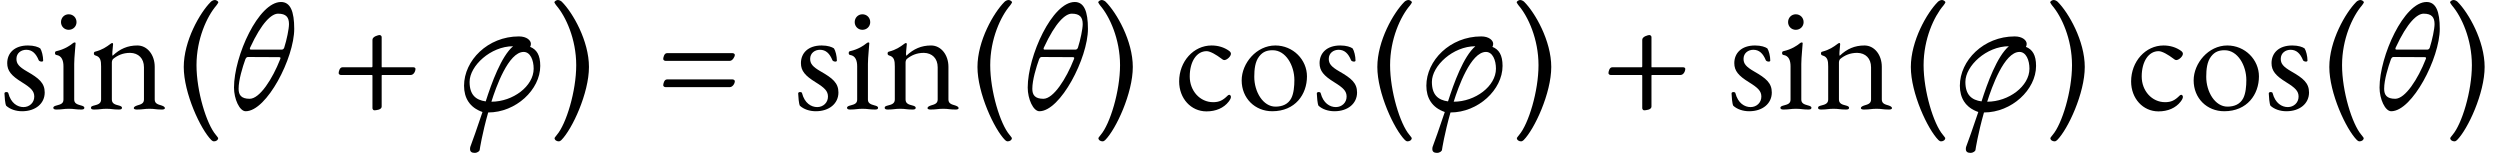 <?xml version="1.0" encoding="UTF-8"?>
<svg xmlns="http://www.w3.org/2000/svg" xmlns:xlink="http://www.w3.org/1999/xlink" width="650.876pt" height="39.8pt" viewBox="0 0 650.876 39.8" version="1.1">
<g id="surface1">
<path style=" stroke:none;fill-rule:evenodd;fill:rgb(0%,0%,0%);fill-opacity:1;" d="M 5.762 28.961 C 9.238 28.961 11.641 26.961 11.641 24.078 C 11.641 21.602 10.121 20.359 7.039 18.602 C 4.879 17.359 4.281 16.559 4.281 15.32 C 4.281 13.801 5.52 12.961 6.84 12.961 C 8.359 12.961 9.359 13.922 10.078 15.68 C 10.16 15.879 10.52 16.039 10.84 16.039 C 11.039 16.039 11.238 15.961 11.238 15.762 C 11.238 14.641 10.879 13.199 10.48 12.602 C 9.961 12.238 8.879 11.84 7.281 11.84 C 3.68 11.84 1.879 13.879 1.879 16.441 C 1.879 18.441 2.961 19.719 5.68 21.398 C 8.078 22.879 8.922 23.719 8.922 25.16 C 8.922 26.719 7.68 27.879 6.121 27.879 C 4.559 27.879 2.84 26.879 2.16 24.238 C 2.121 24.039 1.879 23.961 1.68 23.961 C 1.398 23.961 1.16 24.078 1.16 24.32 C 1.199 25.238 1.32 26.961 1.602 27.52 C 2.602 28.441 4.121 28.961 5.762 28.961 Z M 5.762 28.961 "/>
<path style=" stroke:none;fill-rule:evenodd;fill:rgb(0%,0%,0%);fill-opacity:1;" d="M 17.879 7.762 C 19.039 7.762 19.922 6.879 19.922 5.762 C 19.922 4.602 19.039 3.719 17.879 3.719 C 16.762 3.719 15.879 4.602 15.879 5.762 C 15.879 6.879 16.762 7.762 17.879 7.762 Z M 14.68 28.52 C 16.238 28.52 16.52 28.32 17.922 28.32 C 19.32 28.32 19.641 28.52 21.16 28.52 C 21.68 28.52 21.961 28.398 21.961 28.078 C 21.961 27.68 21.48 27.559 21.039 27.441 C 19.961 27.16 19.32 26.84 19.32 25.922 L 19.32 16.641 C 19.32 14.84 19.68 11.879 19.68 11.238 C 19.68 11.121 19.602 11.039 19.441 11.039 C 19.281 11.039 19.078 11.16 18.879 11.32 C 18.199 11.879 16.801 12.84 14.68 13.32 C 14.441 13.359 14.32 13.52 14.32 13.801 C 14.32 14.121 14.441 14.281 14.719 14.32 C 16.078 14.52 16.52 15.801 16.52 17.238 L 16.52 25.922 C 16.52 26.879 15.922 27.16 14.801 27.441 C 14.359 27.559 13.879 27.68 13.879 28.078 C 13.879 28.398 14.199 28.52 14.68 28.52 Z M 14.68 28.52 "/>
<path style=" stroke:none;fill-rule:evenodd;fill:rgb(0%,0%,0%);fill-opacity:1;" d="M 24.48 28.52 C 26.078 28.52 26.32 28.32 27.719 28.32 C 29.121 28.32 29.359 28.52 30.961 28.52 C 31.48 28.52 31.762 28.398 31.762 28.078 C 31.762 27.762 31.48 27.602 30.84 27.441 C 30.039 27.238 29.121 27 29.121 25.922 L 29.121 16.281 C 29.121 15.961 29.238 15.559 29.441 15.359 C 30.559 14.441 31.961 13.762 33.879 13.762 C 36.039 13.801 37.48 15.199 37.48 17.52 L 37.48 25.922 C 37.48 27 36.559 27.199 35.762 27.441 C 35.32 27.602 34.84 27.762 34.84 28.16 C 34.84 28.48 35.359 28.52 35.641 28.52 C 37.238 28.52 37.52 28.32 38.922 28.32 C 40.32 28.32 40.52 28.52 42.121 28.52 C 42.441 28.52 42.922 28.48 42.922 28.16 C 42.922 27.762 42.441 27.602 42 27.441 C 41.199 27.199 40.281 27 40.281 25.922 L 40.281 17.398 C 40.281 14.281 38.359 11.84 35.762 11.84 C 33.238 11.84 31.199 12.719 29.32 14.52 C 29.281 14.48 29.238 14.281 29.238 14.039 C 29.238 13.281 29.441 11.84 29.441 11.48 C 29.441 11.32 29.359 11.199 29.238 11.199 C 29.078 11.199 28.961 11.281 28.801 11.398 C 27.68 12.238 26.641 12.961 24.801 13.441 C 24.559 13.48 24.441 13.641 24.441 13.922 C 24.441 14.238 24.602 14.359 24.84 14.441 C 26.199 14.801 26.32 15.879 26.32 17.32 L 26.32 25.922 C 26.32 27 25.398 27.238 24.602 27.441 C 24 27.602 23.68 27.68 23.68 28.078 C 23.68 28.398 24 28.52 24.48 28.52 Z M 24.48 28.52 "/>
<path style=" stroke:none;fill-rule:evenodd;fill:rgb(0%,0%,0%);fill-opacity:1;" d="M 55.719 36.801 C 56.238 36.801 56.801 36.48 56.801 35.922 C 56.801 35.84 56.238 35.199 56.199 35.121 C 53.762 32.281 51.16 23.762 51.16 16.961 C 51.16 10.16 53.879 4.281 56.32 1.441 C 56.398 1.359 56.84 0.719 56.84 0.641 C 56.84 0.281 56.238 0 55.961 0 C 55.559 0 55.121 0.238 54.879 0.48 C 52.039 3.32 47.84 10.641 47.84 17.441 C 47.84 24.238 52.199 33.641 55.039 36.48 C 55.238 36.68 55.48 36.801 55.719 36.801 Z M 55.719 36.801 "/>
<path style=" stroke:none;fill-rule:evenodd;fill:rgb(0%,0%,0%);fill-opacity:1;" d="M 63.961 28.961 C 69.441 28.961 76.602 15.078 76.602 7.52 C 76.602 2.961 75.602 0.52 73.16 0.52 C 67.32 0.52 60.922 14.559 60.922 22.801 C 60.922 25.762 62.359 28.961 63.961 28.961 Z M 65.359 12.922 C 65 12.922 65 12.68 65.121 12.398 C 68.199 5.719 70.762 3.559 72.398 3.559 C 74.48 3.559 75.238 4.48 75.238 6.281 C 75.238 7.52 74.641 10.398 74 12.398 C 73.922 12.68 73.641 12.922 73.359 12.922 Z M 65 25.719 C 62.801 25.719 62.121 24.719 62.121 23.121 C 62.121 20.801 63.16 17.441 63.879 15.441 C 64 15.16 64.199 14.84 64.52 14.84 L 72.602 14.879 C 73.078 14.879 73.121 15.039 72.922 15.48 C 70.961 20.48 67.641 25.719 65 25.719 Z M 65 25.719 "/>
<path style=" stroke:none;fill-rule:evenodd;fill:rgb(0%,0%,0%);fill-opacity:1;" d="M 97.449 28.719 C 97.809 28.719 99.367 28.602 99.367 27.762 L 99.367 19.68 C 99.367 19.559 99.41 19.52 99.527 19.52 L 106.93 19.52 C 107.688 19.52 108.168 18.602 108.168 17.922 C 108.168 17.68 107.93 17.52 107.648 17.52 L 99.449 17.52 C 99.367 17.52 99.367 17.48 99.367 17.281 L 99.367 9.641 C 99.367 9.359 99.09 9.121 98.809 9.121 C 98.57 9.121 96.969 9.48 96.969 10.359 L 96.969 17.199 C 96.969 17.441 96.93 17.52 96.688 17.52 L 89.129 17.52 C 88.41 17.52 88.168 18.68 88.168 19.039 C 88.168 19.281 88.449 19.52 88.73 19.52 L 96.809 19.52 C 96.93 19.52 96.969 19.602 96.969 19.719 L 96.969 28.16 C 96.969 28.441 97.207 28.719 97.449 28.719 Z M 97.449 28.719 "/>
<path style=" stroke:none;fill-rule:evenodd;fill:rgb(0%,0%,0%);fill-opacity:1;" d="M 123.578 39.801 C 124.336 39.801 124.898 39.32 124.898 38.961 C 124.898 38.879 125.539 34.762 127.098 29.281 C 134.297 29.281 140.656 23.359 140.656 17.16 C 140.656 14.281 139.699 12.879 138.02 12.199 C 138.18 11.922 138.219 11.68 138.219 11.398 C 138.219 10.52 137.137 9.48 135.098 9.48 C 126.977 9.48 120.816 15.762 120.816 22.32 C 120.816 25.48 122.258 28 125.617 29.16 C 124.336 33 122.898 37.078 122.457 38.199 C 122.379 38.398 122.379 38.602 122.379 38.84 C 122.379 39.52 122.859 39.801 123.578 39.801 Z M 126.457 26.398 C 123.859 26.039 122.258 24.68 122.258 21.32 C 122.258 17.16 127.738 12.039 133.578 12.039 C 130.496 14.68 127.977 21.641 126.457 26.398 Z M 127.938 26.48 C 129.098 22.762 132.379 13.52 136.336 13.52 C 138.059 13.52 138.938 15.641 138.938 17.879 C 138.938 22.441 133.539 26.48 127.938 26.48 Z M 127.938 26.48 "/>
<path style=" stroke:none;fill-rule:evenodd;fill:rgb(0%,0%,0%);fill-opacity:1;" d="M 145.457 36.801 C 145.699 36.801 145.938 36.68 146.137 36.48 C 148.977 33.641 153.336 24.238 153.336 17.441 C 153.336 10.641 149.137 3.32 146.297 0.48 C 146.059 0.238 145.617 0 145.219 0 C 144.938 0 144.336 0.281 144.336 0.641 C 144.336 0.719 144.777 1.359 144.859 1.441 C 147.297 4.281 150.02 10.16 150.02 16.961 C 150.02 23.762 147.418 32.281 144.977 35.121 C 144.938 35.199 144.379 35.84 144.379 35.922 C 144.379 36.48 144.938 36.801 145.457 36.801 Z M 145.457 36.801 "/>
<path style=" stroke:none;fill-rule:evenodd;fill:rgb(0%,0%,0%);fill-opacity:1;" d="M 173.23 15.84 L 190.031 15.84 C 190.672 15.84 191.312 14.84 191.312 14.281 C 191.312 14.039 190.992 13.84 190.75 13.84 L 173.633 13.84 C 172.91 13.84 172.672 15 172.672 15.359 C 172.672 15.602 172.949 15.84 173.23 15.84 Z M 173.23 22.68 L 190.031 22.68 C 190.672 22.68 191.312 21.84 191.312 21.121 C 191.312 20.879 190.992 20.68 190.75 20.68 L 173.633 20.68 C 172.91 20.68 172.672 21.84 172.672 22.199 C 172.672 22.441 172.949 22.68 173.23 22.68 Z M 173.23 22.68 "/>
<path style=" stroke:none;fill-rule:evenodd;fill:rgb(0%,0%,0%);fill-opacity:1;" d="M 212.406 28.961 C 215.883 28.961 218.285 26.961 218.285 24.078 C 218.285 21.602 216.766 20.359 213.684 18.602 C 211.523 17.359 210.926 16.559 210.926 15.32 C 210.926 13.801 212.164 12.961 213.484 12.961 C 215.004 12.961 216.004 13.922 216.723 15.68 C 216.805 15.879 217.164 16.039 217.484 16.039 C 217.684 16.039 217.883 15.961 217.883 15.762 C 217.883 14.641 217.523 13.199 217.125 12.602 C 216.605 12.238 215.523 11.84 213.926 11.84 C 210.324 11.84 208.523 13.879 208.523 16.441 C 208.523 18.441 209.605 19.719 212.324 21.398 C 214.723 22.879 215.562 23.719 215.562 25.16 C 215.562 26.719 214.324 27.879 212.766 27.879 C 211.203 27.879 209.484 26.879 208.805 24.238 C 208.766 24.039 208.523 23.961 208.324 23.961 C 208.043 23.961 207.805 24.078 207.805 24.32 C 207.844 25.238 207.965 26.961 208.246 27.52 C 209.246 28.441 210.766 28.961 212.406 28.961 Z M 212.406 28.961 "/>
<path style=" stroke:none;fill-rule:evenodd;fill:rgb(0%,0%,0%);fill-opacity:1;" d="M 224.523 7.762 C 225.684 7.762 226.562 6.879 226.562 5.762 C 226.562 4.602 225.684 3.719 224.523 3.719 C 223.406 3.719 222.523 4.602 222.523 5.762 C 222.523 6.879 223.406 7.762 224.523 7.762 Z M 221.324 28.52 C 222.883 28.52 223.164 28.32 224.562 28.32 C 225.965 28.32 226.285 28.52 227.805 28.52 C 228.324 28.52 228.605 28.398 228.605 28.078 C 228.605 27.68 228.125 27.559 227.684 27.441 C 226.605 27.16 225.965 26.84 225.965 25.922 L 225.965 16.641 C 225.965 14.84 226.324 11.879 226.324 11.238 C 226.324 11.121 226.246 11.039 226.086 11.039 C 225.926 11.039 225.723 11.16 225.523 11.32 C 224.844 11.879 223.445 12.84 221.324 13.32 C 221.086 13.359 220.965 13.52 220.965 13.801 C 220.965 14.121 221.086 14.281 221.363 14.32 C 222.723 14.52 223.164 15.801 223.164 17.238 L 223.164 25.922 C 223.164 26.879 222.562 27.16 221.445 27.441 C 221.004 27.559 220.523 27.68 220.523 28.078 C 220.523 28.398 220.844 28.52 221.324 28.52 Z M 221.324 28.52 "/>
<path style=" stroke:none;fill-rule:evenodd;fill:rgb(0%,0%,0%);fill-opacity:1;" d="M 231.125 28.52 C 232.723 28.52 232.965 28.32 234.363 28.32 C 235.766 28.32 236.004 28.52 237.605 28.52 C 238.125 28.52 238.406 28.398 238.406 28.078 C 238.406 27.762 238.125 27.602 237.484 27.441 C 236.684 27.238 235.766 27 235.766 25.922 L 235.766 16.281 C 235.766 15.961 235.883 15.559 236.086 15.359 C 237.203 14.441 238.605 13.762 240.523 13.762 C 242.684 13.801 244.125 15.199 244.125 17.52 L 244.125 25.922 C 244.125 27 243.203 27.199 242.406 27.441 C 241.965 27.602 241.484 27.762 241.484 28.16 C 241.484 28.48 242.004 28.52 242.285 28.52 C 243.883 28.52 244.164 28.32 245.566 28.32 C 246.965 28.32 247.164 28.52 248.766 28.52 C 249.086 28.52 249.566 28.48 249.566 28.16 C 249.566 27.762 249.086 27.602 248.645 27.441 C 247.844 27.199 246.926 27 246.926 25.922 L 246.926 17.398 C 246.926 14.281 245.004 11.84 242.406 11.84 C 239.883 11.84 237.844 12.719 235.965 14.52 C 235.926 14.48 235.883 14.281 235.883 14.039 C 235.883 13.281 236.086 11.84 236.086 11.48 C 236.086 11.32 236.004 11.199 235.883 11.199 C 235.723 11.199 235.605 11.281 235.445 11.398 C 234.324 12.238 233.285 12.961 231.445 13.441 C 231.203 13.48 231.086 13.641 231.086 13.922 C 231.086 14.238 231.246 14.359 231.484 14.441 C 232.844 14.801 232.965 15.879 232.965 17.32 L 232.965 25.922 C 232.965 27 232.043 27.238 231.246 27.441 C 230.645 27.602 230.324 27.68 230.324 28.078 C 230.324 28.398 230.645 28.52 231.125 28.52 Z M 231.125 28.52 "/>
<path style=" stroke:none;fill-rule:evenodd;fill:rgb(0%,0%,0%);fill-opacity:1;" d="M 262.363 36.801 C 262.883 36.801 263.445 36.48 263.445 35.922 C 263.445 35.84 262.883 35.199 262.844 35.121 C 260.406 32.281 257.805 23.762 257.805 16.961 C 257.805 10.16 260.523 4.281 262.965 1.441 C 263.043 1.359 263.484 0.719 263.484 0.641 C 263.484 0.281 262.883 0 262.605 0 C 262.203 0 261.766 0.238 261.523 0.48 C 258.684 3.32 254.484 10.641 254.484 17.441 C 254.484 24.238 258.844 33.641 261.684 36.48 C 261.883 36.68 262.125 36.801 262.363 36.801 Z M 262.363 36.801 "/>
<path style=" stroke:none;fill-rule:evenodd;fill:rgb(0%,0%,0%);fill-opacity:1;" d="M 270.605 28.961 C 276.086 28.961 283.246 15.078 283.246 7.52 C 283.246 2.961 282.246 0.52 279.805 0.52 C 273.965 0.52 267.566 14.559 267.566 22.801 C 267.566 25.762 269.004 28.961 270.605 28.961 Z M 272.004 12.922 C 271.645 12.922 271.645 12.68 271.766 12.398 C 274.844 5.719 277.406 3.559 279.043 3.559 C 281.125 3.559 281.883 4.48 281.883 6.281 C 281.883 7.52 281.285 10.398 280.645 12.398 C 280.566 12.68 280.285 12.922 280.004 12.922 Z M 271.645 25.719 C 269.445 25.719 268.766 24.719 268.766 23.121 C 268.766 20.801 269.805 17.441 270.523 15.441 C 270.645 15.16 270.844 14.84 271.164 14.84 L 279.246 14.879 C 279.723 14.879 279.766 15.039 279.566 15.48 C 277.605 20.48 274.285 25.719 271.645 25.719 Z M 271.645 25.719 "/>
<path style=" stroke:none;fill-rule:evenodd;fill:rgb(0%,0%,0%);fill-opacity:1;" d="M 287.043 36.801 C 287.285 36.801 287.523 36.68 287.723 36.48 C 290.566 33.641 294.926 24.238 294.926 17.441 C 294.926 10.641 290.723 3.32 287.883 0.48 C 287.645 0.238 287.203 0 286.805 0 C 286.523 0 285.926 0.281 285.926 0.641 C 285.926 0.719 286.363 1.359 286.445 1.441 C 288.883 4.281 291.605 10.16 291.605 16.961 C 291.605 23.762 289.004 32.281 286.566 35.121 C 286.523 35.199 285.965 35.84 285.965 35.922 C 285.965 36.48 286.523 36.801 287.043 36.801 Z M 287.043 36.801 "/>
<path style=" stroke:none;fill-rule:evenodd;fill:rgb(0%,0%,0%);fill-opacity:1;" d="M 314.109 29 C 316.551 29 318.59 28.121 319.871 26.48 C 320.27 25.961 320.473 25.559 320.473 25.238 C 320.473 24.922 320.27 24.68 320.031 24.68 C 319.91 24.68 319.75 24.762 319.633 24.879 C 318.352 26.16 317.391 26.602 315.832 26.602 C 312.43 26.602 309.75 23.68 309.75 19.922 C 309.75 16 311.551 13.32 314.152 13.32 C 315.109 13.32 316.75 14.32 317.91 15.199 C 318.23 15.441 318.473 15.641 318.75 15.641 C 319.43 15.641 320.473 14.68 320.473 14 C 320.473 13.719 320.312 13.48 319.992 13.238 C 318.711 12.32 317.152 11.84 315.43 11.84 C 310.75 11.84 306.992 16 306.992 21.199 C 306.992 25.641 310.07 29 314.109 29 Z M 314.109 29 "/>
<path style=" stroke:none;fill-rule:evenodd;fill:rgb(0%,0%,0%);fill-opacity:1;" d="M 331.23 28.961 C 337.23 28.961 340.27 24.559 340.27 19.879 C 340.27 15.559 336.672 11.84 332.031 11.84 C 327.109 11.84 323.27 16.48 323.27 20.922 C 323.27 25.602 326.75 28.961 331.23 28.961 Z M 332.07 27.762 C 328.871 27.762 326.551 23.961 326.551 20 C 326.551 18.078 326.75 16.039 327.832 14.68 C 328.793 13.441 329.91 13.078 331.352 13.078 C 334.75 13.078 336.992 17.039 336.992 20.84 C 336.992 22.398 336.832 24.32 336.191 25.559 C 335.391 27.121 333.871 27.762 332.07 27.762 Z M 332.07 27.762 "/>
<path style=" stroke:none;fill-rule:evenodd;fill:rgb(0%,0%,0%);fill-opacity:1;" d="M 347.43 28.961 C 350.91 28.961 353.312 26.961 353.312 24.078 C 353.312 21.602 351.793 20.359 348.711 18.602 C 346.551 17.359 345.949 16.559 345.949 15.32 C 345.949 13.801 347.191 12.961 348.512 12.961 C 350.031 12.961 351.031 13.922 351.75 15.68 C 351.832 15.879 352.191 16.039 352.512 16.039 C 352.711 16.039 352.91 15.961 352.91 15.762 C 352.91 14.641 352.551 13.199 352.152 12.602 C 351.633 12.238 350.551 11.84 348.949 11.84 C 345.352 11.84 343.551 13.879 343.551 16.441 C 343.551 18.441 344.633 19.719 347.352 21.398 C 349.75 22.879 350.59 23.719 350.59 25.16 C 350.59 26.719 349.352 27.879 347.793 27.879 C 346.23 27.879 344.512 26.879 343.832 24.238 C 343.793 24.039 343.551 23.961 343.352 23.961 C 343.07 23.961 342.832 24.078 342.832 24.32 C 342.871 25.238 342.992 26.961 343.27 27.52 C 344.27 28.441 345.793 28.961 347.43 28.961 Z M 347.43 28.961 "/>
<path style=" stroke:none;fill-rule:evenodd;fill:rgb(0%,0%,0%);fill-opacity:1;" d="M 366.473 36.801 C 366.992 36.801 367.551 36.48 367.551 35.922 C 367.551 35.84 366.992 35.199 366.949 35.121 C 364.512 32.281 361.91 23.762 361.91 16.961 C 361.91 10.16 364.633 4.281 367.07 1.441 C 367.152 1.359 367.59 0.719 367.59 0.641 C 367.59 0.281 366.992 0 366.711 0 C 366.312 0 365.871 0.238 365.633 0.48 C 362.793 3.32 358.59 10.641 358.59 17.441 C 358.59 24.238 362.949 33.641 365.793 36.48 C 365.992 36.68 366.23 36.801 366.473 36.801 Z M 366.473 36.801 "/>
<path style=" stroke:none;fill-rule:evenodd;fill:rgb(0%,0%,0%);fill-opacity:1;" d="M 374.109 39.801 C 374.871 39.801 375.43 39.32 375.43 38.961 C 375.43 38.879 376.07 34.762 377.633 29.281 C 384.832 29.281 391.191 23.359 391.191 17.16 C 391.191 14.281 390.23 12.879 388.551 12.199 C 388.711 11.922 388.75 11.68 388.75 11.398 C 388.75 10.52 387.672 9.48 385.633 9.48 C 377.512 9.48 371.352 15.762 371.352 22.32 C 371.352 25.48 372.793 28 376.152 29.16 C 374.871 33 373.43 37.078 372.992 38.199 C 372.91 38.398 372.91 38.602 372.91 38.84 C 372.91 39.52 373.391 39.801 374.109 39.801 Z M 376.992 26.398 C 374.391 26.039 372.793 24.68 372.793 21.32 C 372.793 17.16 378.27 12.039 384.109 12.039 C 381.031 14.68 378.512 21.641 376.992 26.398 Z M 378.473 26.48 C 379.633 22.762 382.91 13.52 386.871 13.52 C 388.59 13.52 389.473 15.641 389.473 17.879 C 389.473 22.441 384.07 26.48 378.473 26.48 Z M 378.473 26.48 "/>
<path style=" stroke:none;fill-rule:evenodd;fill:rgb(0%,0%,0%);fill-opacity:1;" d="M 395.992 36.801 C 396.23 36.801 396.473 36.68 396.672 36.48 C 399.512 33.641 403.871 24.238 403.871 17.441 C 403.871 10.641 399.672 3.32 396.832 0.48 C 396.59 0.238 396.152 0 395.75 0 C 395.473 0 394.871 0.281 394.871 0.641 C 394.871 0.719 395.312 1.359 395.391 1.441 C 397.832 4.281 400.551 10.16 400.551 16.961 C 400.551 23.762 397.949 32.281 395.512 35.121 C 395.473 35.199 394.91 35.84 394.91 35.922 C 394.91 36.48 395.473 36.801 395.992 36.801 Z M 395.992 36.801 "/>
<path style=" stroke:none;fill-rule:evenodd;fill:rgb(0%,0%,0%);fill-opacity:1;" d="M 428.039 28.719 C 428.398 28.719 429.961 28.602 429.961 27.762 L 429.961 19.68 C 429.961 19.559 430 19.52 430.121 19.52 L 437.52 19.52 C 438.281 19.52 438.762 18.602 438.762 17.922 C 438.762 17.68 438.52 17.52 438.238 17.52 L 430.039 17.52 C 429.961 17.52 429.961 17.48 429.961 17.281 L 429.961 9.641 C 429.961 9.359 429.68 9.121 429.398 9.121 C 429.16 9.121 427.559 9.48 427.559 10.359 L 427.559 17.199 C 427.559 17.441 427.52 17.52 427.281 17.52 L 419.719 17.52 C 419 17.52 418.762 18.68 418.762 19.039 C 418.762 19.281 419.039 19.52 419.32 19.52 L 427.398 19.52 C 427.52 19.52 427.559 19.602 427.559 19.719 L 427.559 28.16 C 427.559 28.441 427.801 28.719 428.039 28.719 Z M 428.039 28.719 "/>
<path style=" stroke:none;fill-rule:evenodd;fill:rgb(0%,0%,0%);fill-opacity:1;" d="M 455.41 28.961 C 458.891 28.961 461.289 26.961 461.289 24.078 C 461.289 21.602 459.77 20.359 456.688 18.602 C 454.527 17.359 453.93 16.559 453.93 15.32 C 453.93 13.801 455.168 12.961 456.488 12.961 C 458.008 12.961 459.008 13.922 459.73 15.68 C 459.809 15.879 460.168 16.039 460.488 16.039 C 460.688 16.039 460.891 15.961 460.891 15.762 C 460.891 14.641 460.527 13.199 460.129 12.602 C 459.609 12.238 458.527 11.84 456.93 11.84 C 453.328 11.84 451.527 13.879 451.527 16.441 C 451.527 18.441 452.609 19.719 455.328 21.398 C 457.73 22.879 458.57 23.719 458.57 25.16 C 458.57 26.719 457.328 27.879 455.77 27.879 C 454.207 27.879 452.488 26.879 451.809 24.238 C 451.77 24.039 451.527 23.961 451.328 23.961 C 451.051 23.961 450.809 24.078 450.809 24.32 C 450.848 25.238 450.969 26.961 451.25 27.52 C 452.25 28.441 453.77 28.961 455.41 28.961 Z M 455.41 28.961 "/>
<path style=" stroke:none;fill-rule:evenodd;fill:rgb(0%,0%,0%);fill-opacity:1;" d="M 467.527 7.762 C 468.688 7.762 469.57 6.879 469.57 5.762 C 469.57 4.602 468.688 3.719 467.527 3.719 C 466.41 3.719 465.527 4.602 465.527 5.762 C 465.527 6.879 466.41 7.762 467.527 7.762 Z M 464.328 28.52 C 465.891 28.52 466.168 28.32 467.57 28.32 C 468.969 28.32 469.289 28.52 470.809 28.52 C 471.328 28.52 471.609 28.398 471.609 28.078 C 471.609 27.68 471.129 27.559 470.688 27.441 C 469.609 27.16 468.969 26.84 468.969 25.922 L 468.969 16.641 C 468.969 14.84 469.328 11.879 469.328 11.238 C 469.328 11.121 469.25 11.039 469.09 11.039 C 468.93 11.039 468.73 11.16 468.527 11.32 C 467.848 11.879 466.449 12.84 464.328 13.32 C 464.09 13.359 463.969 13.52 463.969 13.801 C 463.969 14.121 464.09 14.281 464.367 14.32 C 465.73 14.52 466.168 15.801 466.168 17.238 L 466.168 25.922 C 466.168 26.879 465.57 27.16 464.449 27.441 C 464.008 27.559 463.527 27.68 463.527 28.078 C 463.527 28.398 463.848 28.52 464.328 28.52 Z M 464.328 28.52 "/>
<path style=" stroke:none;fill-rule:evenodd;fill:rgb(0%,0%,0%);fill-opacity:1;" d="M 474.129 28.52 C 475.73 28.52 475.969 28.32 477.367 28.32 C 478.77 28.32 479.008 28.52 480.609 28.52 C 481.129 28.52 481.41 28.398 481.41 28.078 C 481.41 27.762 481.129 27.602 480.488 27.441 C 479.688 27.238 478.77 27 478.77 25.922 L 478.77 16.281 C 478.77 15.961 478.891 15.559 479.09 15.359 C 480.207 14.441 481.609 13.762 483.527 13.762 C 485.688 13.801 487.129 15.199 487.129 17.52 L 487.129 25.922 C 487.129 27 486.207 27.199 485.41 27.441 C 484.969 27.602 484.488 27.762 484.488 28.16 C 484.488 28.48 485.008 28.52 485.289 28.52 C 486.891 28.52 487.168 28.32 488.57 28.32 C 489.969 28.32 490.168 28.52 491.77 28.52 C 492.09 28.52 492.57 28.48 492.57 28.16 C 492.57 27.762 492.09 27.602 491.648 27.441 C 490.848 27.199 489.93 27 489.93 25.922 L 489.93 17.398 C 489.93 14.281 488.008 11.84 485.41 11.84 C 482.891 11.84 480.848 12.719 478.969 14.52 C 478.93 14.48 478.891 14.281 478.891 14.039 C 478.891 13.281 479.09 11.84 479.09 11.48 C 479.09 11.32 479.008 11.199 478.891 11.199 C 478.73 11.199 478.609 11.281 478.449 11.398 C 477.328 12.238 476.289 12.961 474.449 13.441 C 474.207 13.48 474.09 13.641 474.09 13.922 C 474.09 14.238 474.25 14.359 474.488 14.441 C 475.848 14.801 475.969 15.879 475.969 17.32 L 475.969 25.922 C 475.969 27 475.051 27.238 474.25 27.441 C 473.648 27.602 473.328 27.68 473.328 28.078 C 473.328 28.398 473.648 28.52 474.129 28.52 Z M 474.129 28.52 "/>
<path style=" stroke:none;fill-rule:evenodd;fill:rgb(0%,0%,0%);fill-opacity:1;" d="M 505.367 36.801 C 505.891 36.801 506.449 36.48 506.449 35.922 C 506.449 35.84 505.891 35.199 505.848 35.121 C 503.41 32.281 500.809 23.762 500.809 16.961 C 500.809 10.16 503.527 4.281 505.969 1.441 C 506.051 1.359 506.488 0.719 506.488 0.641 C 506.488 0.281 505.891 0 505.609 0 C 505.207 0 504.77 0.238 504.527 0.48 C 501.688 3.32 497.488 10.641 497.488 17.441 C 497.488 24.238 501.848 33.641 504.688 36.48 C 504.891 36.68 505.129 36.801 505.367 36.801 Z M 505.367 36.801 "/>
<path style=" stroke:none;fill-rule:evenodd;fill:rgb(0%,0%,0%);fill-opacity:1;" d="M 513.008 39.801 C 513.77 39.801 514.328 39.32 514.328 38.961 C 514.328 38.879 514.969 34.762 516.527 29.281 C 523.73 29.281 530.09 23.359 530.09 17.16 C 530.09 14.281 529.129 12.879 527.449 12.199 C 527.609 11.922 527.648 11.68 527.648 11.398 C 527.648 10.52 526.57 9.48 524.527 9.48 C 516.41 9.48 510.25 15.762 510.25 22.32 C 510.25 25.48 511.688 28 515.051 29.16 C 513.77 33 512.328 37.078 511.891 38.199 C 511.809 38.398 511.809 38.602 511.809 38.84 C 511.809 39.52 512.289 39.801 513.008 39.801 Z M 515.891 26.398 C 513.289 26.039 511.688 24.68 511.688 21.32 C 511.688 17.16 517.168 12.039 523.008 12.039 C 519.93 14.68 517.41 21.641 515.891 26.398 Z M 517.367 26.48 C 518.527 22.762 521.809 13.52 525.77 13.52 C 527.488 13.52 528.367 15.641 528.367 17.879 C 528.367 22.441 522.969 26.48 517.367 26.48 Z M 517.367 26.48 "/>
<path style=" stroke:none;fill-rule:evenodd;fill:rgb(0%,0%,0%);fill-opacity:1;" d="M 534.891 36.801 C 535.129 36.801 535.367 36.68 535.57 36.48 C 538.41 33.641 542.77 24.238 542.77 17.441 C 542.77 10.641 538.57 3.32 535.73 0.48 C 535.488 0.238 535.051 0 534.648 0 C 534.367 0 533.77 0.281 533.77 0.641 C 533.77 0.719 534.207 1.359 534.289 1.441 C 536.73 4.281 539.449 10.16 539.449 16.961 C 539.449 23.762 536.848 32.281 534.41 35.121 C 534.367 35.199 533.809 35.84 533.809 35.922 C 533.809 36.48 534.367 36.801 534.891 36.801 Z M 534.891 36.801 "/>
<path style=" stroke:none;fill-rule:evenodd;fill:rgb(0%,0%,0%);fill-opacity:1;" d="M 561.957 29 C 564.395 29 566.438 28.121 567.715 26.48 C 568.117 25.961 568.316 25.559 568.316 25.238 C 568.316 24.922 568.117 24.68 567.875 24.68 C 567.754 24.68 567.594 24.762 567.477 24.879 C 566.195 26.16 565.234 26.602 563.676 26.602 C 560.277 26.602 557.594 23.68 557.594 19.922 C 557.594 16 559.395 13.32 561.996 13.32 C 562.957 13.32 564.594 14.32 565.754 15.199 C 566.074 15.441 566.316 15.641 566.594 15.641 C 567.277 15.641 568.316 14.68 568.316 14 C 568.316 13.719 568.156 13.48 567.836 13.238 C 566.555 12.32 564.996 11.84 563.277 11.84 C 558.594 11.84 554.836 16 554.836 21.199 C 554.836 25.641 557.914 29 561.957 29 Z M 561.957 29 "/>
<path style=" stroke:none;fill-rule:evenodd;fill:rgb(0%,0%,0%);fill-opacity:1;" d="M 579.074 28.961 C 585.074 28.961 588.117 24.559 588.117 19.879 C 588.117 15.559 584.516 11.84 579.875 11.84 C 574.957 11.84 571.117 16.48 571.117 20.922 C 571.117 25.602 574.594 28.961 579.074 28.961 Z M 579.914 27.762 C 576.715 27.762 574.395 23.961 574.395 20 C 574.395 18.078 574.594 16.039 575.676 14.68 C 576.637 13.441 577.754 13.078 579.195 13.078 C 582.594 13.078 584.836 17.039 584.836 20.84 C 584.836 22.398 584.676 24.32 584.035 25.559 C 583.234 27.121 581.715 27.762 579.914 27.762 Z M 579.914 27.762 "/>
<path style=" stroke:none;fill-rule:evenodd;fill:rgb(0%,0%,0%);fill-opacity:1;" d="M 595.277 28.961 C 598.754 28.961 601.156 26.961 601.156 24.078 C 601.156 21.602 599.637 20.359 596.555 18.602 C 594.395 17.359 593.797 16.559 593.797 15.32 C 593.797 13.801 595.035 12.961 596.355 12.961 C 597.875 12.961 598.875 13.922 599.594 15.68 C 599.676 15.879 600.035 16.039 600.355 16.039 C 600.555 16.039 600.754 15.961 600.754 15.762 C 600.754 14.641 600.395 13.199 599.996 12.602 C 599.477 12.238 598.395 11.84 596.797 11.84 C 593.195 11.84 591.395 13.879 591.395 16.441 C 591.395 18.441 592.477 19.719 595.195 21.398 C 597.594 22.879 598.438 23.719 598.438 25.16 C 598.438 26.719 597.195 27.879 595.637 27.879 C 594.074 27.879 592.355 26.879 591.676 24.238 C 591.637 24.039 591.395 23.961 591.195 23.961 C 590.914 23.961 590.676 24.078 590.676 24.32 C 590.715 25.238 590.836 26.961 591.117 27.52 C 592.117 28.441 593.637 28.961 595.277 28.961 Z M 595.277 28.961 "/>
<path style=" stroke:none;fill-rule:evenodd;fill:rgb(0%,0%,0%);fill-opacity:1;" d="M 614.316 36.801 C 614.836 36.801 615.395 36.48 615.395 35.922 C 615.395 35.84 614.836 35.199 614.797 35.121 C 612.355 32.281 609.754 23.762 609.754 16.961 C 609.754 10.16 612.477 4.281 614.914 1.441 C 614.996 1.359 615.438 0.719 615.438 0.641 C 615.438 0.281 614.836 0 614.555 0 C 614.156 0 613.715 0.238 613.477 0.48 C 610.637 3.32 606.438 10.641 606.438 17.441 C 606.438 24.238 610.797 33.641 613.637 36.48 C 613.836 36.68 614.074 36.801 614.316 36.801 Z M 614.316 36.801 "/>
<path style=" stroke:none;fill-rule:evenodd;fill:rgb(0%,0%,0%);fill-opacity:1;" d="M 622.555 28.961 C 628.035 28.961 635.195 15.078 635.195 7.52 C 635.195 2.961 634.195 0.52 631.754 0.52 C 625.914 0.52 619.516 14.559 619.516 22.801 C 619.516 25.762 620.957 28.961 622.555 28.961 Z M 623.957 12.922 C 623.594 12.922 623.594 12.68 623.715 12.398 C 626.797 5.719 629.355 3.559 630.996 3.559 C 633.074 3.559 633.836 4.48 633.836 6.281 C 633.836 7.52 633.234 10.398 632.594 12.398 C 632.516 12.68 632.234 12.922 631.957 12.922 Z M 623.594 25.719 C 621.395 25.719 620.715 24.719 620.715 23.121 C 620.715 20.801 621.754 17.441 622.477 15.441 C 622.594 15.16 622.797 14.84 623.117 14.84 L 631.195 14.879 C 631.676 14.879 631.715 15.039 631.516 15.48 C 629.555 20.48 626.234 25.719 623.594 25.719 Z M 623.594 25.719 "/>
<path style=" stroke:none;fill-rule:evenodd;fill:rgb(0%,0%,0%);fill-opacity:1;" d="M 638.996 36.801 C 639.234 36.801 639.477 36.68 639.676 36.48 C 642.516 33.641 646.875 24.238 646.875 17.441 C 646.875 10.641 642.676 3.32 639.836 0.48 C 639.594 0.238 639.156 0 638.754 0 C 638.477 0 637.875 0.281 637.875 0.641 C 637.875 0.719 638.316 1.359 638.395 1.441 C 640.836 4.281 643.555 10.16 643.555 16.961 C 643.555 23.762 640.957 32.281 638.516 35.121 C 638.477 35.199 637.914 35.84 637.914 35.922 C 637.914 36.48 638.477 36.801 638.996 36.801 Z M 638.996 36.801 "/>
</g>
</svg>

